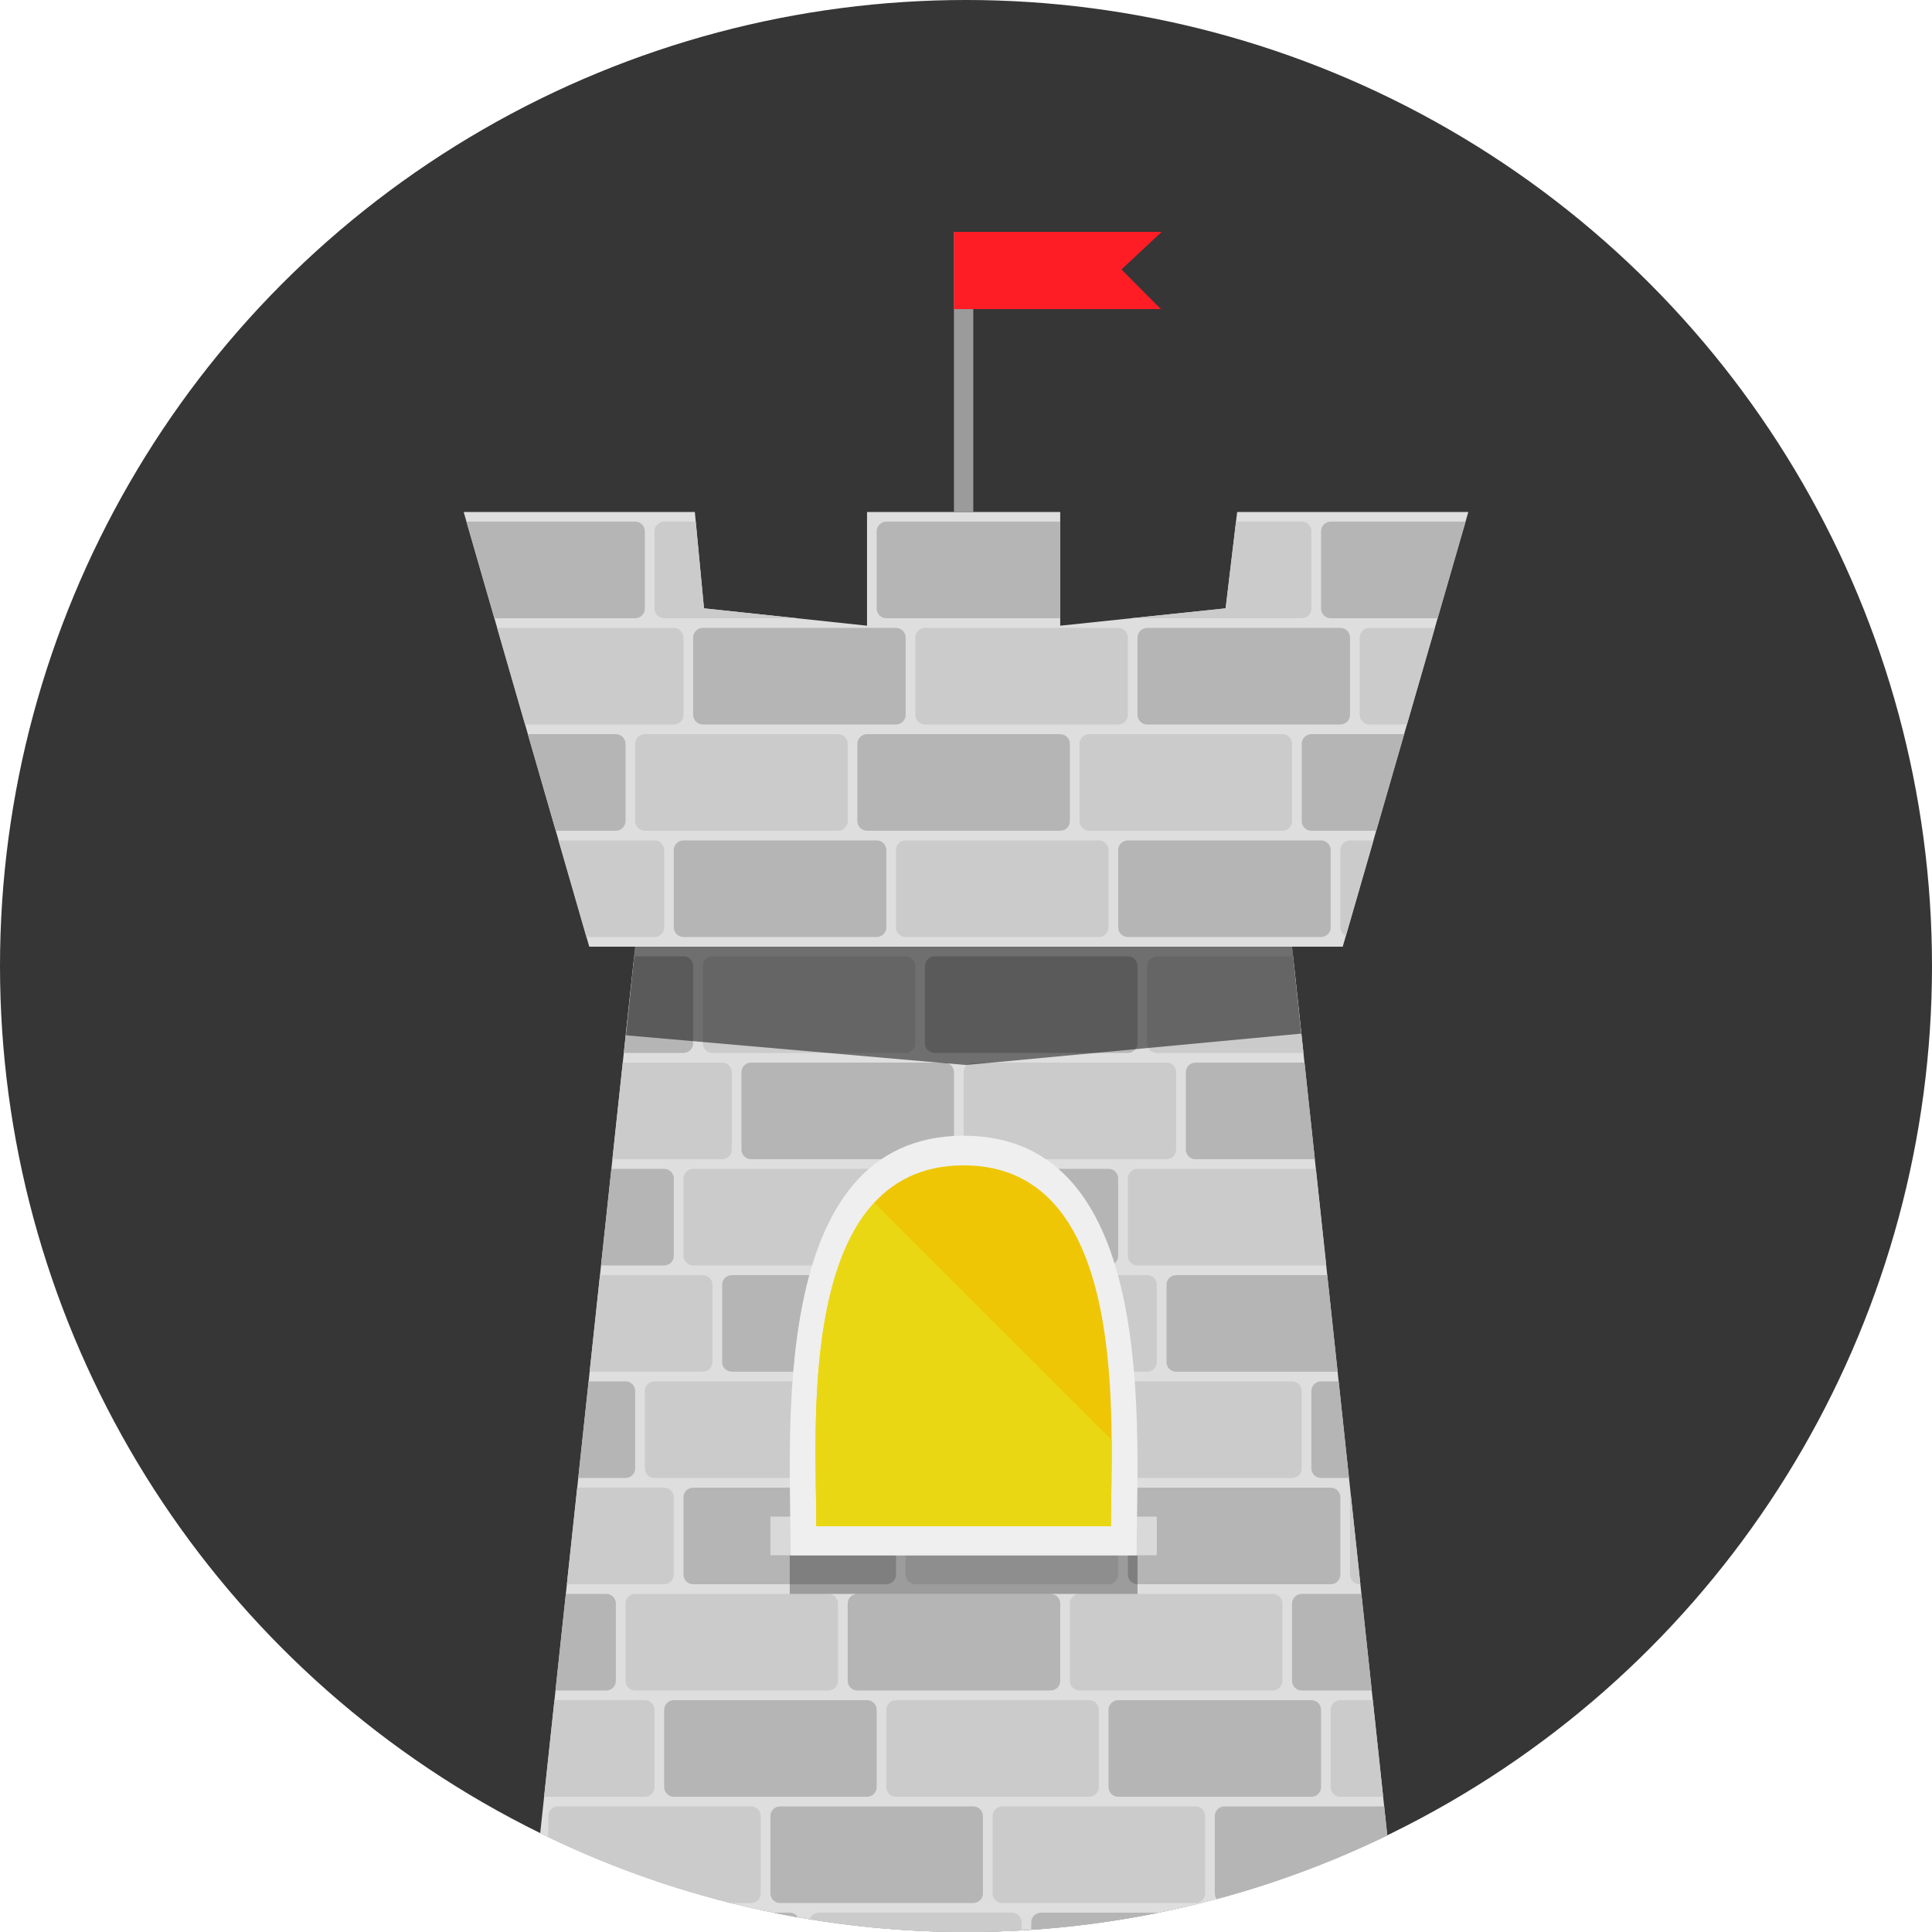 <?xml version="1.0" encoding="utf-8"?>
<!-- Generator: Adobe Illustrator 16.0.0, SVG Export Plug-In . SVG Version: 6.00 Build 0)  -->
<!DOCTYPE svg PUBLIC "-//W3C//DTD SVG 1.1//EN" "http://www.w3.org/Graphics/SVG/1.1/DTD/svg11.dtd">
<svg version="1.1" id="Layer_1" xmlns="http://www.w3.org/2000/svg" xmlns:xlink="http://www.w3.org/1999/xlink" x="0px" y="0px"
	 width="200px" height="200px" viewBox="0 0 200 200" enable-background="new 0 0 200 200" xml:space="preserve">
<circle id="circle" fill="#363636" cx="100" cy="100" r="100"/>
<polygon fill="#DEDEDE" points="128.071,53 126.877,62.977 109.754,64.772 109.754,53 89.754,53 89.754,64.772 72.877,62.977 
	71.929,53 48,53 61,98 139,98 152,53 "/>
<g>
	<defs>
		<polygon id="SVGID_1_" points="128.071,53 126.877,62.977 109.754,64.772 109.754,53 89.754,53 89.754,64.772 72.877,62.977 
			71.929,53 48,53 61,98 139,98 152,53 		"/>
	</defs>
	<clipPath id="SVGID_2_">
		<use xlink:href="#SVGID_1_"  overflow="visible"/>
	</clipPath>
	<g clip-path="url(#SVGID_2_)">
		<path fill="#B5B5B5" d="M66.754,63c0,0.552-0.448,1-1,1h-20c-0.552,0-1-0.448-1-1v-8c0-0.552,0.448-1,1-1h20c0.552,0,1,0.448,1,1
			V63z"/>
		<path fill="#CBCBCB" d="M89.754,63c0,0.552-0.448,1-1,1h-20c-0.552,0-1-0.448-1-1v-8c0-0.552,0.448-1,1-1h20c0.552,0,1,0.448,1,1
			V63z"/>
		<path fill="#B5B5B5" d="M112.754,63c0,0.552-0.447,1-1,1h-20c-0.552,0-1-0.448-1-1v-8c0-0.552,0.448-1,1-1h20c0.553,0,1,0.448,1,1
			V63z"/>
		<path fill="#CBCBCB" d="M135.754,63c0,0.552-0.447,1-1,1h-20c-0.553,0-1-0.448-1-1v-8c0-0.552,0.447-1,1-1h20c0.553,0,1,0.448,1,1
			V63z"/>
		<path fill="#B5B5B5" d="M158.754,63c0,0.552-0.447,1-1,1h-20c-0.553,0-1-0.448-1-1v-8c0-0.552,0.447-1,1-1h20c0.553,0,1,0.448,1,1
			V63z"/>
		<path fill="#CBCBCB" d="M70.754,74c0,0.552-0.448,1-1,1h-20c-0.552,0-1-0.448-1-1v-8c0-0.552,0.448-1,1-1h20c0.552,0,1,0.448,1,1
			V74z"/>
		<path fill="#B5B5B5" d="M93.754,74c0,0.552-0.448,1-1,1h-20c-0.552,0-1-0.448-1-1v-8c0-0.552,0.448-1,1-1h20c0.552,0,1,0.448,1,1
			V74z"/>
		<path fill="#CBCBCB" d="M116.754,74c0,0.552-0.447,1-1,1h-20c-0.552,0-1-0.448-1-1v-8c0-0.552,0.448-1,1-1h20c0.553,0,1,0.448,1,1
			V74z"/>
		<path fill="#B5B5B5" d="M139.754,74c0,0.552-0.447,1-1,1h-20c-0.553,0-1-0.448-1-1v-8c0-0.552,0.447-1,1-1h20c0.553,0,1,0.448,1,1
			V74z"/>
		<path fill="#CBCBCB" d="M162.754,74c0,0.552-0.447,1-1,1h-20c-0.553,0-1-0.448-1-1v-8c0-0.552,0.447-1,1-1h20c0.553,0,1,0.448,1,1
			V74z"/>
		<path fill="#B5B5B5" d="M64.754,85c0,0.552-0.448,1-1,1h-20c-0.552,0-1-0.448-1-1v-8c0-0.552,0.448-1,1-1h20c0.552,0,1,0.448,1,1
			V85z"/>
		<path fill="#CBCBCB" d="M87.754,85c0,0.552-0.448,1-1,1h-20c-0.552,0-1-0.448-1-1v-8c0-0.552,0.448-1,1-1h20c0.552,0,1,0.448,1,1
			V85z"/>
		<path fill="#B5B5B5" d="M110.754,85c0,0.552-0.447,1-1,1h-20c-0.552,0-1-0.448-1-1v-8c0-0.552,0.448-1,1-1h20c0.553,0,1,0.448,1,1
			V85z"/>
		<path fill="#CBCBCB" d="M133.754,85c0,0.552-0.447,1-1,1h-20c-0.553,0-1-0.448-1-1v-8c0-0.552,0.447-1,1-1h20c0.553,0,1,0.448,1,1
			V85z"/>
		<path fill="#B5B5B5" d="M156.754,85c0,0.552-0.447,1-1,1h-20c-0.553,0-1-0.448-1-1v-8c0-0.552,0.447-1,1-1h20c0.553,0,1,0.448,1,1
			V85z"/>
		<path fill="#CBCBCB" d="M68.754,96c0,0.552-0.448,1-1,1h-20c-0.552,0-1-0.448-1-1v-8c0-0.552,0.448-1,1-1h20c0.552,0,1,0.448,1,1
			V96z"/>
		<path fill="#B5B5B5" d="M91.754,96c0,0.552-0.448,1-1,1h-20c-0.552,0-1-0.448-1-1v-8c0-0.552,0.448-1,1-1h20c0.552,0,1,0.448,1,1
			V96z"/>
		<path fill="#CBCBCB" d="M114.754,96c0,0.552-0.447,1-1,1h-20c-0.552,0-1-0.448-1-1v-8c0-0.552,0.448-1,1-1h20c0.553,0,1,0.448,1,1
			V96z"/>
		<path fill="#B5B5B5" d="M137.754,96c0,0.552-0.447,1-1,1h-20c-0.553,0-1-0.448-1-1v-8c0-0.552,0.447-1,1-1h20c0.553,0,1,0.448,1,1
			V96z"/>
		<path fill="#CBCBCB" d="M160.754,96c0,0.552-0.447,1-1,1h-20c-0.553,0-1-0.448-1-1v-8c0-0.552,0.447-1,1-1h20c0.553,0,1,0.448,1,1
			V96z"/>
	</g>
</g>
<path fill="#DEDEDE" d="M55.921,189.779C69.219,196.32,84.179,200,100,200c15.635,0,30.432-3.592,43.613-9.99L133.754,98h-68
	L55.921,189.779z"/>
<g>
	<defs>
		<path id="SVGID_3_" d="M55.921,189.779C69.219,196.32,84.179,200,100,200c15.635,0,30.432-3.592,43.613-9.99L133.754,98h-68
			L55.921,189.779z"/>
	</defs>
	<clipPath id="SVGID_4_">
		<use xlink:href="#SVGID_3_"  overflow="visible"/>
	</clipPath>
	<g clip-path="url(#SVGID_4_)">
		<g>
			<path fill="#B5B5B5" d="M71.754,108c0,0.552-0.448,1-1,1h-20c-0.552,0-1-0.448-1-1v-8c0-0.552,0.448-1,1-1h20
				c0.552,0,1,0.448,1,1V108z"/>
			<path fill="#CBCBCB" d="M94.754,108c0,0.552-0.448,1-1,1h-20c-0.552,0-1-0.448-1-1v-8c0-0.552,0.448-1,1-1h20
				c0.552,0,1,0.448,1,1V108z"/>
			<path fill="#B5B5B5" d="M117.754,108c0,0.552-0.447,1-1,1h-20c-0.552,0-1-0.448-1-1v-8c0-0.552,0.448-1,1-1h20
				c0.553,0,1,0.448,1,1V108z"/>
			<path fill="#CBCBCB" d="M140.754,108c0,0.552-0.447,1-1,1h-20c-0.553,0-1-0.448-1-1v-8c0-0.552,0.447-1,1-1h20
				c0.553,0,1,0.448,1,1V108z"/>
			<path fill="#B5B5B5" d="M163.754,108c0,0.552-0.447,1-1,1h-20c-0.553,0-1-0.448-1-1v-8c0-0.552,0.447-1,1-1h20
				c0.553,0,1,0.448,1,1V108z"/>
			<path fill="#CBCBCB" d="M75.754,119c0,0.553-0.448,1-1,1h-20c-0.552,0-1-0.447-1-1v-8c0-0.552,0.448-1,1-1h20
				c0.552,0,1,0.448,1,1V119z"/>
			<path fill="#B5B5B5" d="M98.754,119c0,0.553-0.448,1-1,1h-20c-0.552,0-1-0.447-1-1v-8c0-0.552,0.448-1,1-1h20
				c0.552,0,1,0.448,1,1V119z"/>
			<path fill="#CBCBCB" d="M121.754,119c0,0.553-0.447,1-1,1h-20c-0.552,0-1-0.447-1-1v-8c0-0.552,0.448-1,1-1h20
				c0.553,0,1,0.448,1,1V119z"/>
			<path fill="#B5B5B5" d="M144.754,119c0,0.553-0.447,1-1,1h-20c-0.553,0-1-0.447-1-1v-8c0-0.552,0.447-1,1-1h20
				c0.553,0,1,0.448,1,1V119z"/>
			<path fill="#CBCBCB" d="M167.754,119c0,0.553-0.447,1-1,1h-20c-0.553,0-1-0.447-1-1v-8c0-0.552,0.447-1,1-1h20
				c0.553,0,1,0.448,1,1V119z"/>
			<path fill="#B5B5B5" d="M69.754,130c0,0.553-0.448,1-1,1h-20c-0.552,0-1-0.447-1-1v-8c0-0.553,0.448-1,1-1h20
				c0.552,0,1,0.447,1,1V130z"/>
			<path fill="#CBCBCB" d="M92.754,130c0,0.553-0.448,1-1,1h-20c-0.552,0-1-0.447-1-1v-8c0-0.553,0.448-1,1-1h20
				c0.552,0,1,0.447,1,1V130z"/>
			<path fill="#B5B5B5" d="M115.754,130c0,0.553-0.447,1-1,1h-20c-0.552,0-1-0.447-1-1v-8c0-0.553,0.448-1,1-1h20
				c0.553,0,1,0.447,1,1V130z"/>
			<path fill="#CBCBCB" d="M138.754,130c0,0.553-0.447,1-1,1h-20c-0.553,0-1-0.447-1-1v-8c0-0.553,0.447-1,1-1h20
				c0.553,0,1,0.447,1,1V130z"/>
			<path fill="#B5B5B5" d="M161.754,130c0,0.553-0.447,1-1,1h-20c-0.553,0-1-0.447-1-1v-8c0-0.553,0.447-1,1-1h20
				c0.553,0,1,0.447,1,1V130z"/>
			<path fill="#CBCBCB" d="M73.754,141c0,0.553-0.448,1-1,1h-20c-0.552,0-1-0.447-1-1v-8c0-0.553,0.448-1,1-1h20
				c0.552,0,1,0.447,1,1V141z"/>
			<path fill="#B5B5B5" d="M96.754,141c0,0.553-0.448,1-1,1h-20c-0.552,0-1-0.447-1-1v-8c0-0.553,0.448-1,1-1h20
				c0.552,0,1,0.447,1,1V141z"/>
			<path fill="#CBCBCB" d="M119.754,141c0,0.553-0.447,1-1,1h-20c-0.552,0-1-0.447-1-1v-8c0-0.553,0.448-1,1-1h20
				c0.553,0,1,0.447,1,1V141z"/>
			<path fill="#B5B5B5" d="M142.754,141c0,0.553-0.447,1-1,1h-20c-0.553,0-1-0.447-1-1v-8c0-0.553,0.447-1,1-1h20
				c0.553,0,1,0.447,1,1V141z"/>
			<path fill="#CBCBCB" d="M165.754,141c0,0.553-0.447,1-1,1h-20c-0.553,0-1-0.447-1-1v-8c0-0.553,0.447-1,1-1h20
				c0.553,0,1,0.447,1,1V141z"/>
		</g>
		<g>
			<path fill="#B5B5B5" d="M65.754,152c0,0.553-0.448,1-1,1h-20c-0.552,0-1-0.447-1-1v-8c0-0.553,0.448-1,1-1h20
				c0.552,0,1,0.447,1,1V152z"/>
			<path fill="#CBCBCB" d="M88.754,152c0,0.553-0.448,1-1,1h-20c-0.552,0-1-0.447-1-1v-8c0-0.553,0.448-1,1-1h20
				c0.552,0,1,0.447,1,1V152z"/>
			<path fill="#B5B5B5" d="M111.754,152c0,0.553-0.447,1-1,1h-20c-0.552,0-1-0.447-1-1v-8c0-0.553,0.448-1,1-1h20
				c0.553,0,1,0.447,1,1V152z"/>
			<path fill="#CBCBCB" d="M134.754,152c0,0.553-0.447,1-1,1h-20c-0.553,0-1-0.447-1-1v-8c0-0.553,0.447-1,1-1h20
				c0.553,0,1,0.447,1,1V152z"/>
			<path fill="#B5B5B5" d="M157.754,152c0,0.553-0.447,1-1,1h-20c-0.553,0-1-0.447-1-1v-8c0-0.553,0.447-1,1-1h20
				c0.553,0,1,0.447,1,1V152z"/>
			<path fill="#CBCBCB" d="M69.754,163c0,0.553-0.448,1-1,1h-20c-0.552,0-1-0.447-1-1v-8c0-0.553,0.448-1,1-1h20
				c0.552,0,1,0.447,1,1V163z"/>
			<path fill="#B5B5B5" d="M92.754,163c0,0.553-0.448,1-1,1h-20c-0.552,0-1-0.447-1-1v-8c0-0.553,0.448-1,1-1h20
				c0.552,0,1,0.447,1,1V163z"/>
			<path fill="#CBCBCB" d="M115.754,163c0,0.553-0.447,1-1,1h-20c-0.552,0-1-0.447-1-1v-8c0-0.553,0.448-1,1-1h20
				c0.553,0,1,0.447,1,1V163z"/>
			<path fill="#B5B5B5" d="M138.754,163c0,0.553-0.447,1-1,1h-20c-0.553,0-1-0.447-1-1v-8c0-0.553,0.447-1,1-1h20
				c0.553,0,1,0.447,1,1V163z"/>
			<path fill="#CBCBCB" d="M161.754,163c0,0.553-0.447,1-1,1h-20c-0.553,0-1-0.447-1-1v-8c0-0.553,0.447-1,1-1h20
				c0.553,0,1,0.447,1,1V163z"/>
			<path fill="#B5B5B5" d="M63.754,174c0,0.553-0.448,1-1,1h-20c-0.552,0-1-0.447-1-1v-8c0-0.553,0.448-1,1-1h20
				c0.552,0,1,0.447,1,1V174z"/>
			<path fill="#CBCBCB" d="M86.754,174c0,0.553-0.448,1-1,1h-20c-0.552,0-1-0.447-1-1v-8c0-0.553,0.448-1,1-1h20
				c0.552,0,1,0.447,1,1V174z"/>
			<path fill="#B5B5B5" d="M109.754,174c0,0.553-0.447,1-1,1h-20c-0.552,0-1-0.447-1-1v-8c0-0.553,0.448-1,1-1h20
				c0.553,0,1,0.447,1,1V174z"/>
			<path fill="#CBCBCB" d="M132.754,174c0,0.553-0.447,1-1,1h-20c-0.553,0-1-0.447-1-1v-8c0-0.553,0.447-1,1-1h20
				c0.553,0,1,0.447,1,1V174z"/>
			<path fill="#B5B5B5" d="M155.754,174c0,0.553-0.447,1-1,1h-20c-0.553,0-1-0.447-1-1v-8c0-0.553,0.447-1,1-1h20
				c0.553,0,1,0.447,1,1V174z"/>
			<path fill="#CBCBCB" d="M67.754,185c0,0.553-0.448,1-1,1h-20c-0.552,0-1-0.447-1-1v-8c0-0.553,0.448-1,1-1h20
				c0.552,0,1,0.447,1,1V185z"/>
			<path fill="#B5B5B5" d="M90.754,185c0,0.553-0.448,1-1,1h-20c-0.552,0-1-0.447-1-1v-8c0-0.553,0.448-1,1-1h20
				c0.552,0,1,0.447,1,1V185z"/>
			<path fill="#CBCBCB" d="M113.754,185c0,0.553-0.447,1-1,1h-20c-0.552,0-1-0.447-1-1v-8c0-0.553,0.448-1,1-1h20
				c0.553,0,1,0.447,1,1V185z"/>
			<path fill="#B5B5B5" d="M136.754,185c0,0.553-0.447,1-1,1h-20c-0.553,0-1-0.447-1-1v-8c0-0.553,0.447-1,1-1h20
				c0.553,0,1,0.447,1,1V185z"/>
			<path fill="#CBCBCB" d="M159.754,185c0,0.553-0.447,1-1,1h-20c-0.553,0-1-0.447-1-1v-8c0-0.553,0.447-1,1-1h20
				c0.553,0,1,0.447,1,1V185z"/>
		</g>
		<g>
			<path fill="#B5B5B5" d="M55.754,196c0,0.553-0.448,1-1,1h-20c-0.552,0-1-0.447-1-1v-8c0-0.553,0.448-1,1-1h20
				c0.552,0,1,0.447,1,1V196z"/>
			<path fill="#CBCBCB" d="M78.754,196c0,0.553-0.448,1-1,1h-20c-0.552,0-1-0.447-1-1v-8c0-0.553,0.448-1,1-1h20
				c0.552,0,1,0.447,1,1V196z"/>
			<path fill="#B5B5B5" d="M101.754,196c0,0.553-0.448,1-1,1h-20c-0.552,0-1-0.447-1-1v-8c0-0.553,0.448-1,1-1h20
				c0.552,0,1,0.447,1,1V196z"/>
			<path fill="#CBCBCB" d="M124.754,196c0,0.553-0.447,1-1,1h-20c-0.553,0-1-0.447-1-1v-8c0-0.553,0.447-1,1-1h20
				c0.553,0,1,0.447,1,1V196z"/>
			<path fill="#B5B5B5" d="M147.754,196c0,0.553-0.447,1-1,1h-20c-0.553,0-1-0.447-1-1v-8c0-0.553,0.447-1,1-1h20
				c0.553,0,1,0.447,1,1V196z"/>
			<path fill="#CBCBCB" d="M59.754,207c0,0.553-0.448,1-1,1h-20c-0.552,0-1-0.447-1-1v-8c0-0.553,0.448-1,1-1h20
				c0.552,0,1,0.447,1,1V207z"/>
			<path fill="#B5B5B5" d="M82.754,207c0,0.553-0.448,1-1,1h-20c-0.552,0-1-0.447-1-1v-8c0-0.553,0.448-1,1-1h20
				c0.552,0,1,0.447,1,1V207z"/>
			<path fill="#CBCBCB" d="M105.754,207c0,0.553-0.447,1-1,1h-20c-0.552,0-1-0.447-1-1v-8c0-0.553,0.448-1,1-1h20
				c0.553,0,1,0.447,1,1V207z"/>
			<path fill="#B5B5B5" d="M128.754,207c0,0.553-0.447,1-1,1h-20c-0.553,0-1-0.447-1-1v-8c0-0.553,0.447-1,1-1h20
				c0.553,0,1,0.447,1,1V207z"/>
			<path fill="#CBCBCB" d="M151.754,207c0,0.553-0.447,1-1,1h-20c-0.553,0-1-0.447-1-1v-8c0-0.553,0.447-1,1-1h20
				c0.553,0,1,0.447,1,1V207z"/>
			<path fill="#B5B5B5" d="M53.754,218c0,0.553-0.448,1-1,1h-20c-0.552,0-1-0.447-1-1v-8c0-0.553,0.448-1,1-1h20
				c0.552,0,1,0.447,1,1V218z"/>
			<path fill="#CBCBCB" d="M76.754,218c0,0.553-0.448,1-1,1h-20c-0.552,0-1-0.447-1-1v-8c0-0.553,0.448-1,1-1h20
				c0.552,0,1,0.447,1,1V218z"/>
			<path fill="#B5B5B5" d="M99.754,218c0,0.553-0.448,1-1,1h-20c-0.552,0-1-0.447-1-1v-8c0-0.553,0.448-1,1-1h20
				c0.552,0,1,0.447,1,1V218z"/>
			<path fill="#CBCBCB" d="M122.754,218c0,0.553-0.447,1-1,1h-20c-0.552,0-1-0.447-1-1v-8c0-0.553,0.448-1,1-1h20
				c0.553,0,1,0.447,1,1V218z"/>
			<path fill="#B5B5B5" d="M145.754,218c0,0.553-0.447,1-1,1h-20c-0.553,0-1-0.447-1-1v-8c0-0.553,0.447-1,1-1h20
				c0.553,0,1,0.447,1,1V218z"/>
			<path fill="#CBCBCB" d="M57.754,229c0,0.553-0.448,1-1,1h-20c-0.552,0-1-0.447-1-1v-8c0-0.553,0.448-1,1-1h20
				c0.552,0,1,0.447,1,1V229z"/>
			<path fill="#B5B5B5" d="M80.754,229c0,0.553-0.448,1-1,1h-20c-0.552,0-1-0.447-1-1v-8c0-0.553,0.448-1,1-1h20
				c0.552,0,1,0.447,1,1V229z"/>
			<path fill="#CBCBCB" d="M103.754,229c0,0.553-0.447,1-1,1h-20c-0.552,0-1-0.447-1-1v-8c0-0.553,0.448-1,1-1h20
				c0.553,0,1,0.447,1,1V229z"/>
			<path fill="#B5B5B5" d="M126.754,229c0,0.553-0.447,1-1,1h-20c-0.553,0-1-0.447-1-1v-8c0-0.553,0.447-1,1-1h20
				c0.553,0,1,0.447,1,1V229z"/>
			<path fill="#CBCBCB" d="M149.754,229c0,0.553-0.447,1-1,1h-20c-0.553,0-1-0.447-1-1v-8c0-0.553,0.447-1,1-1h20
				c0.553,0,1,0.447,1,1V229z"/>
		</g>
	</g>
</g>
<rect x="81.754" y="161" opacity="0.3" width="36" height="4"/>
<rect x="79.754" y="157" fill="#D9D9D9" width="40" height="4"/>
<g id="flag">
	<polygon id="pole" fill="#9B9B9B" points="98.754,24 100.754,24 100.754,53 98.754,53 98.754,24 	"/>
	<polygon id="flag_green" fill="#FF1D25" points="116.093,27.898 120.258,24 98.754,24 98.754,32 120.174,32 116.093,27.898 	"/>
</g>
<path fill-rule="evenodd" clip-rule="evenodd" fill="#EFEFEF" d="M117.661,161c-0.036-12,2.613-43.429-17.906-43.429
	C79.235,117.571,81.885,149,81.848,161H117.661z"/>
<path fill-rule="evenodd" clip-rule="evenodd" fill="#EEC606" d="M115.004,158c-0.032-10,2.229-37.363-15.25-37.363
	c-17.478,0-15.218,27.363-15.25,37.363H115.004z"/>
<polyline opacity="0.5" points="133.754,98 134.702,107 100,110.25 64.807,107.175 65.754,98 "/>
<path fill="#EAD713" d="M84.505,158h30.5c-0.007-2.26,0.102-5.408,0.074-8.925L90.512,124.51
	C83.212,132.412,84.529,150.32,84.505,158z"/>
<g>
</g>
<g>
</g>
<g>
</g>
<g>
</g>
<g>
</g>
<g>
</g>
<g>
</g>
<g>
</g>
<g>
</g>
<g>
</g>
<g>
</g>
<g>
</g>
<g>
</g>
<g>
</g>
<g>
</g>
</svg>
